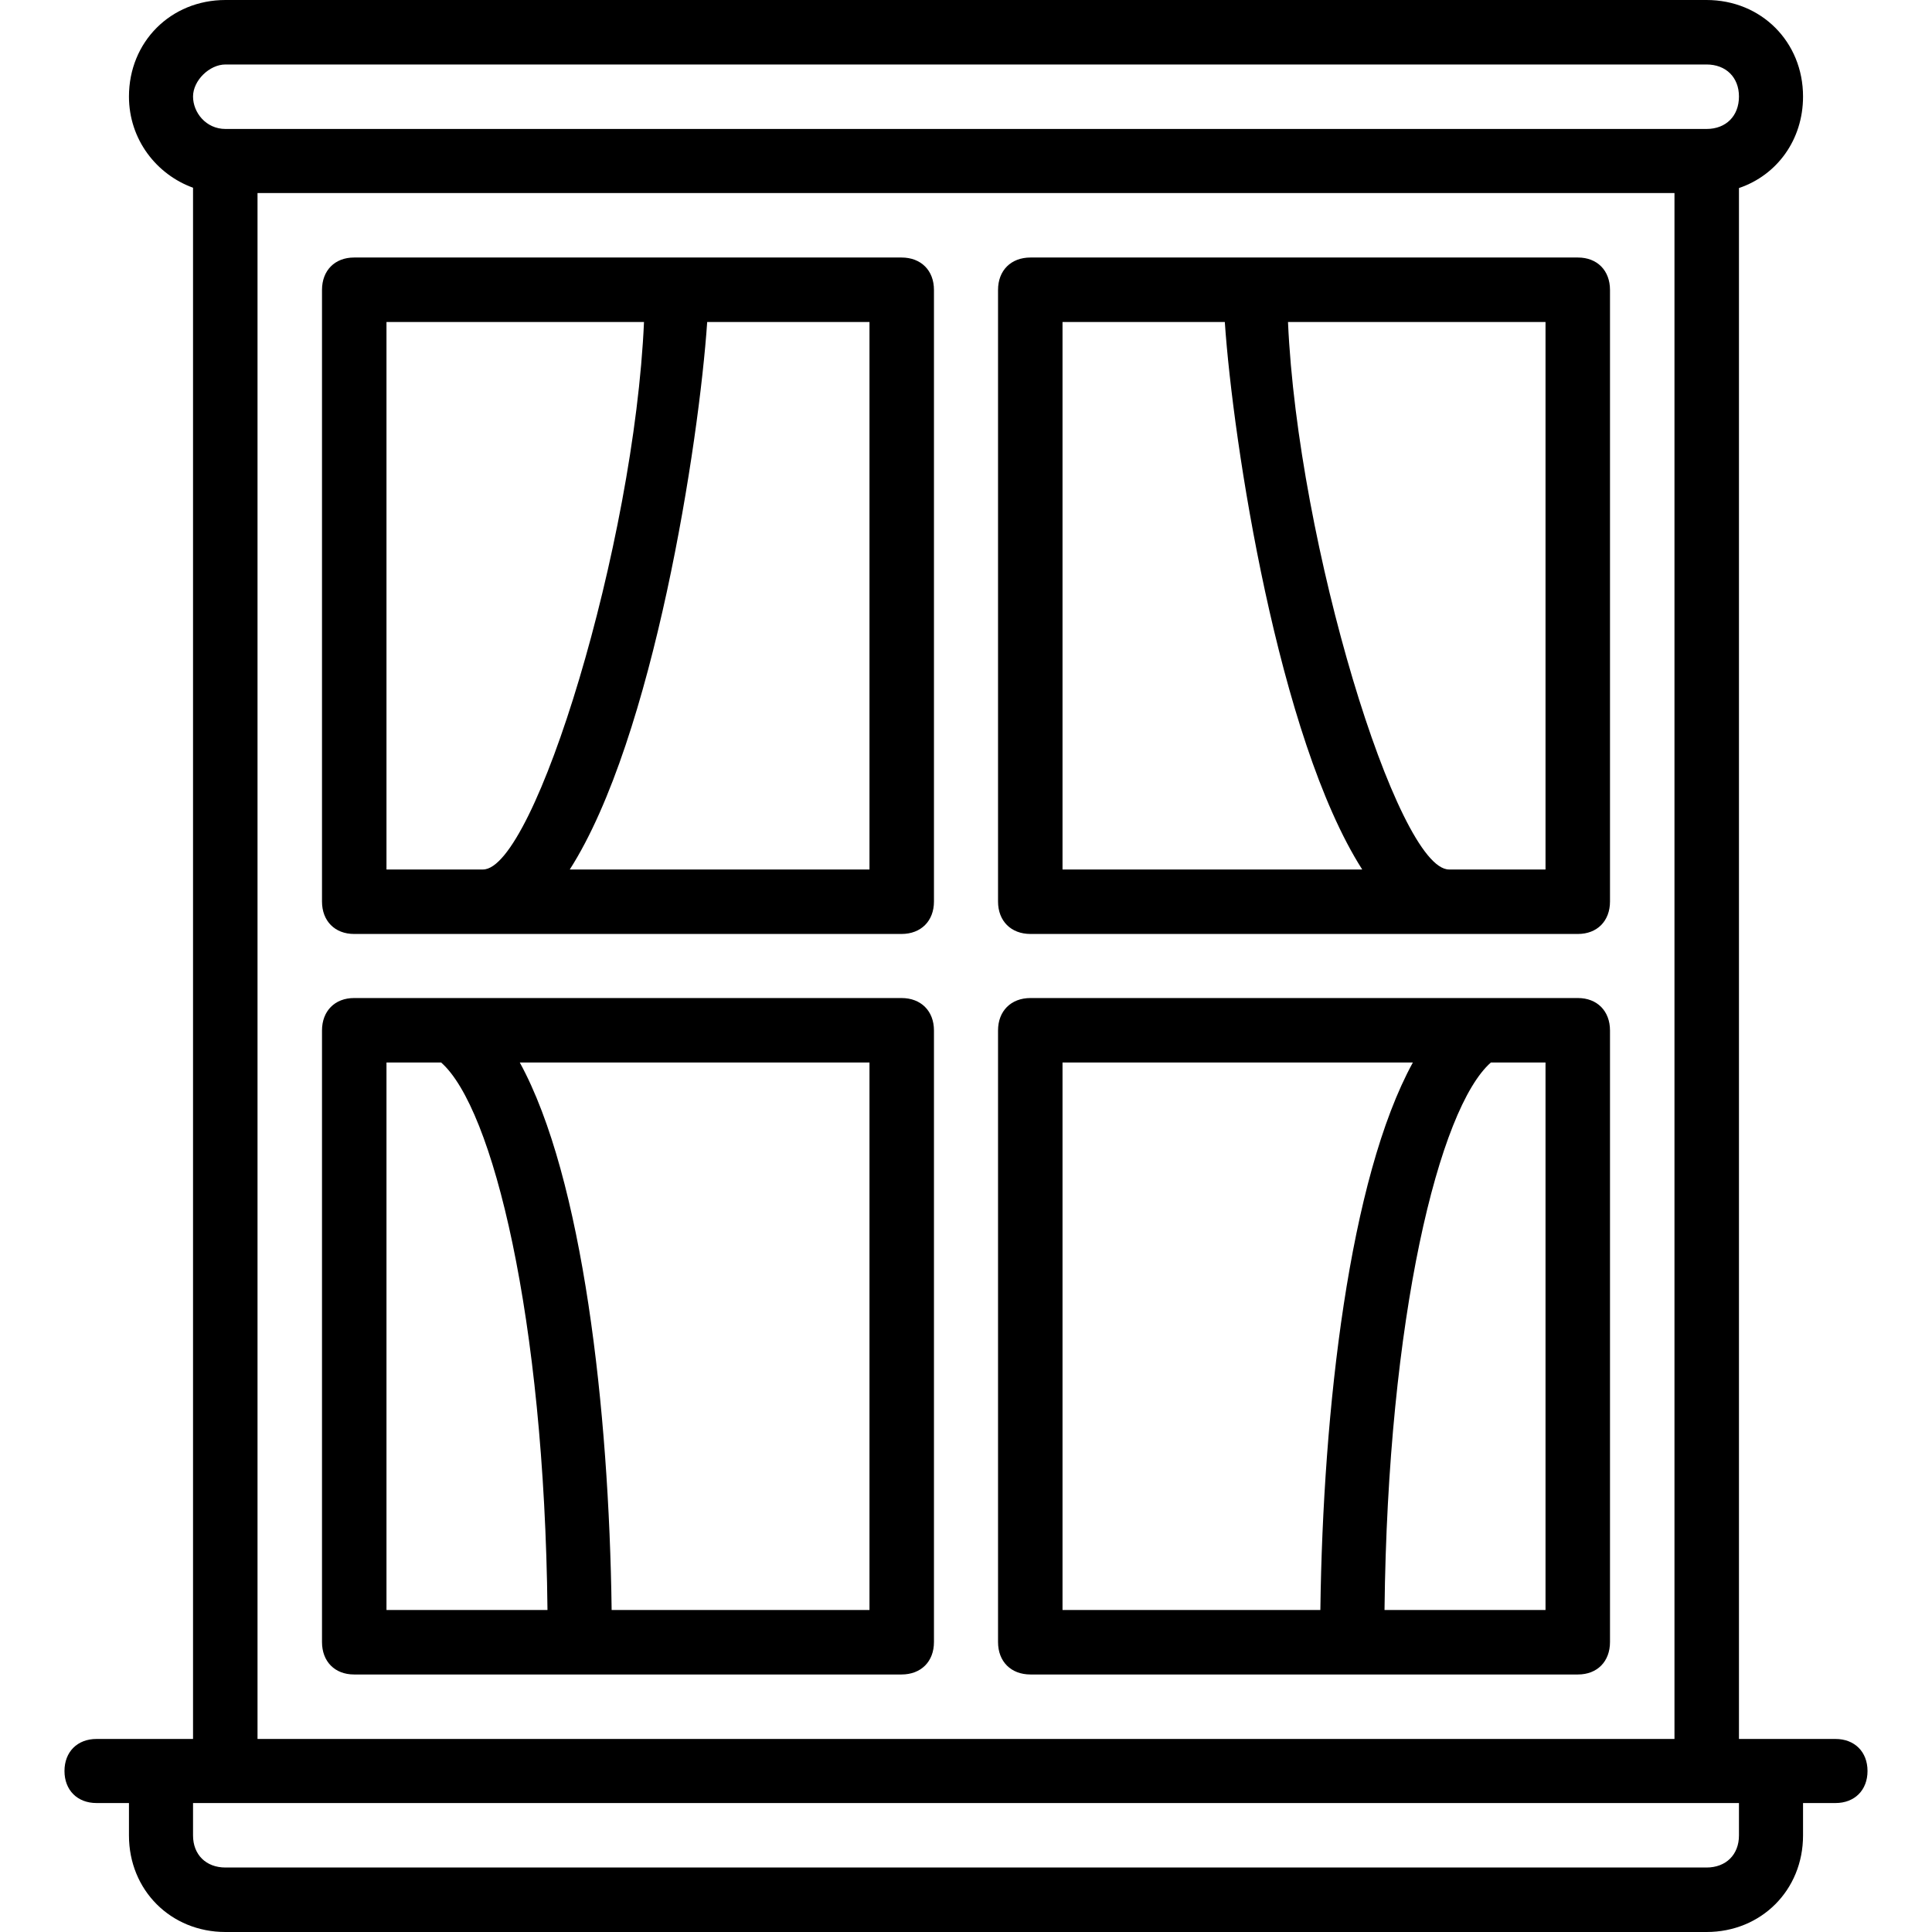 <svg xmlns="http://www.w3.org/2000/svg" width="32" height="32" viewBox="0 0 24 24">
    <path d="M 22.801 21.602 L 21.602 21.602 L 21.602 2.336 C 22.074 2.176 22.398 1.738 22.398 1.199 C 22.398 0.52 21.879 0 21.199 0 L 2.801 0 C 2.121 0 1.602 0.52 1.602 1.199 C 1.602 1.734 1.945 2.168 2.398 2.332 L 2.398 21.602 L 1.199 21.602 C 0.961 21.602 0.801 21.762 0.801 22 C 0.801 22.238 0.961 22.398 1.199 22.398 L 1.602 22.398 L 1.602 22.801 C 1.602 23.48 2.121 24 2.801 24 L 21.199 24 C 21.879 24 22.398 23.48 22.398 22.801 L 22.398 22.398 L 22.801 22.398 C 23.039 22.398 23.199 22.238 23.199 22 C 23.199 21.762 23.039 21.602 22.801 21.602 Z M 2.801 0.801 L 21.199 0.801 C 21.441 0.801 21.602 0.961 21.602 1.199 C 21.602 1.441 21.441 1.602 21.199 1.602 L 2.801 1.602 C 2.559 1.602 2.398 1.398 2.398 1.199 C 2.398 1 2.602 0.801 2.801 0.801 Z M 3.199 2.398 L 20.801 2.398 L 20.801 21.602 L 3.199 21.602 Z M 21.602 22.801 C 21.602 23.039 21.441 23.199 21.199 23.199 L 2.801 23.199 C 2.559 23.199 2.398 23.039 2.398 22.801 L 2.398 22.398 L 21.602 22.398 Z M 21.602 22.801"/>
    <path d="M11.199 3.199L4.398 3.199C4.16 3.199 4 3.359 4 3.602L4 11.199C4 11.441 4.16 11.602 4.398 11.602L11.199 11.602C11.441 11.602 11.602 11.441 11.602 11.199L11.602 3.602C11.602 3.359 11.441 3.199 11.199 3.199zM4.801 10.801L4.801 4 8 4C7.879 6.762 6.641 10.801 6 10.801zM10.801 10.801L7.078 10.801C8.121 9.168 8.684 5.488 8.785 4L10.801 4zM19.602 3.199L12.801 3.199C12.559 3.199 12.398 3.359 12.398 3.602L12.398 11.199C12.398 11.441 12.559 11.602 12.801 11.602L19.602 11.602C19.84 11.602 20 11.441 20 11.199L20 3.602C20 3.359 19.84 3.199 19.602 3.199zM13.199 4L15.215 4C15.316 5.488 15.879 9.168 16.922 10.801L13.199 10.801zM19.199 10.801L18 10.801C17.359 10.801 16.121 6.762 16 4L19.199 4zM11.199 12.398L4.398 12.398C4.16 12.398 4 12.559 4 12.801L4 20.398C4 20.641 4.16 20.801 4.398 20.801L11.199 20.801C11.441 20.801 11.602 20.641 11.602 20.398L11.602 12.801C11.602 12.559 11.441 12.398 11.199 12.398zM4.801 20L4.801 13.199 5.48 13.199C6.121 13.762 6.762 16.359 6.801 20zM10.801 20L7.598 20C7.566 17.516 7.242 14.633 6.457 13.199L10.801 13.199zM19.602 12.398L12.801 12.398C12.559 12.398 12.398 12.559 12.398 12.801L12.398 20.398C12.398 20.641 12.559 20.801 12.801 20.801L19.602 20.801C19.84 20.801 20 20.641 20 20.398L20 12.801C20 12.559 19.84 12.398 19.602 12.398zM13.199 13.199L17.551 13.199C16.762 14.637 16.434 17.508 16.402 20L13.199 20zM19.199 20L17.199 20C17.238 16.359 17.879 13.762 18.52 13.199L19.199 13.199zM19.199 20"/>
</svg>
